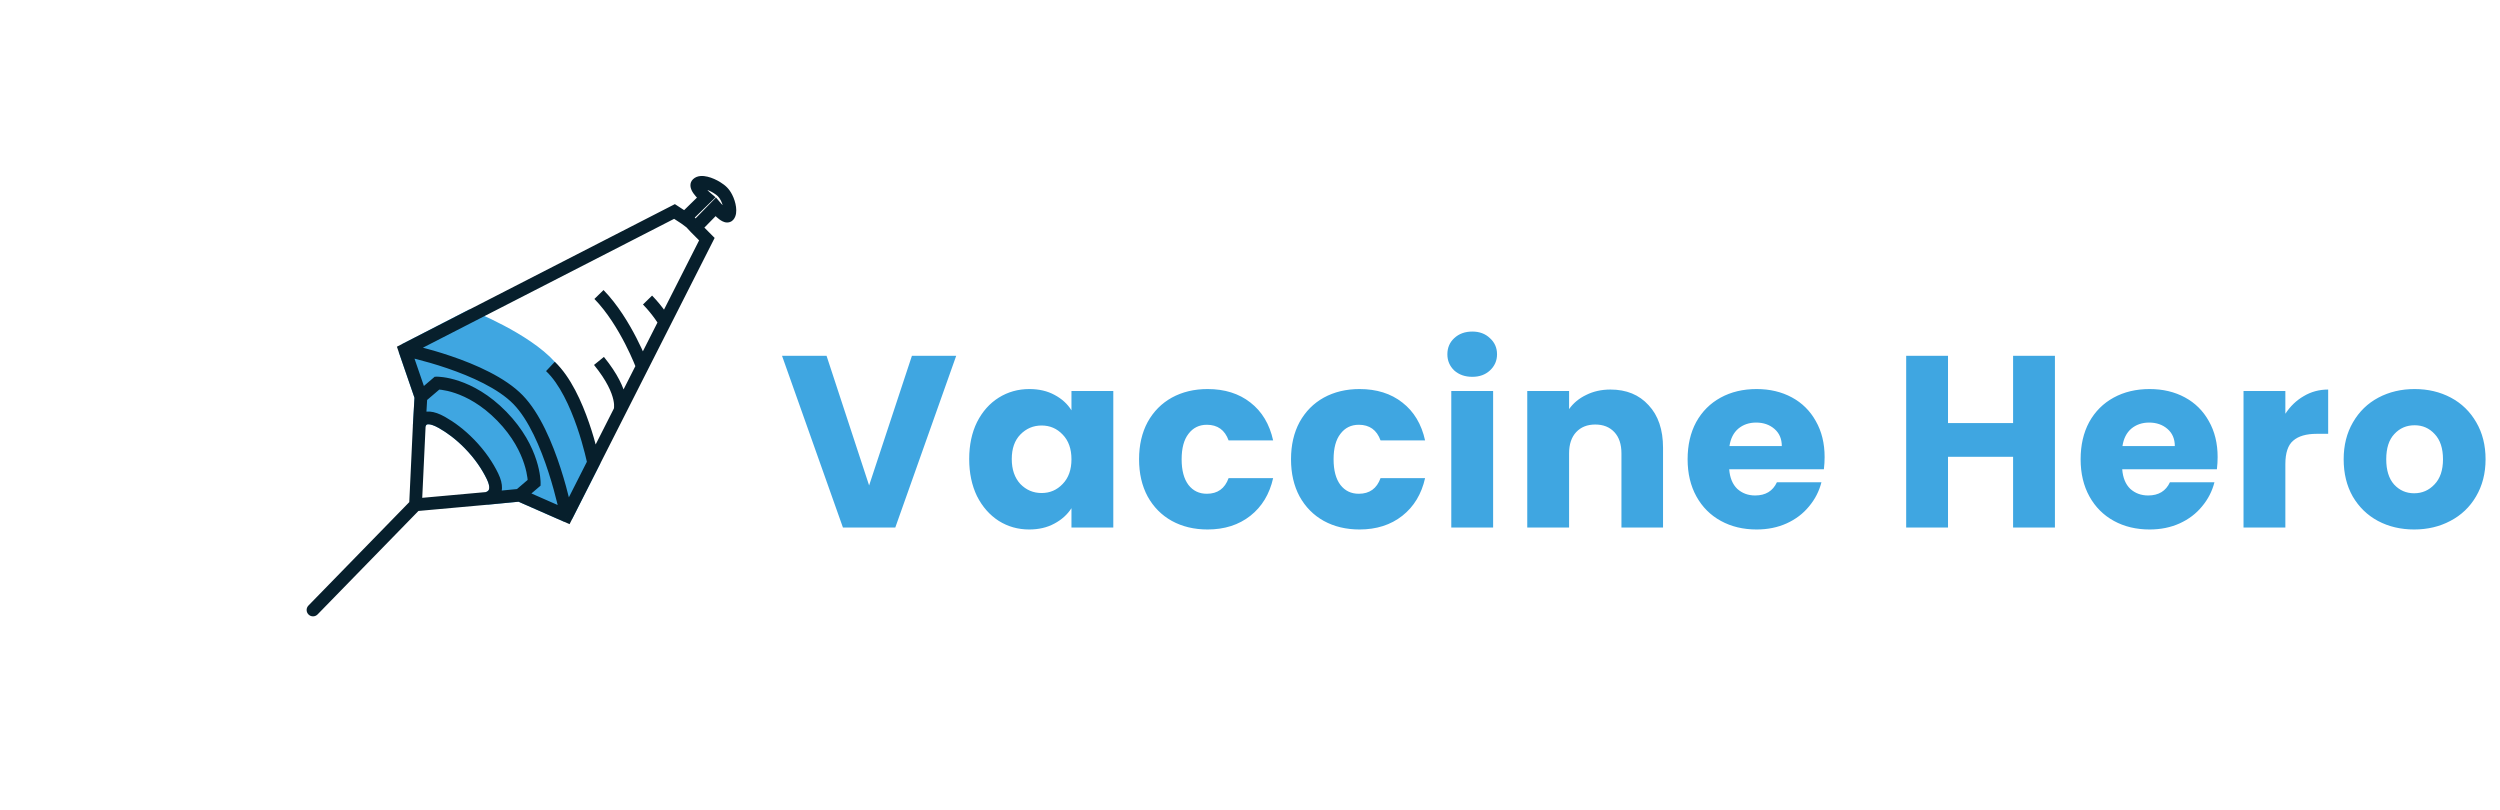 <svg width="327" height="106" viewBox="0 0 327 106" fill="none" xmlns="http://www.w3.org/2000/svg">
<path d="M64.419 62.295C63.791 61.002 62.843 59.54 61.407 58.068C60.161 56.789 58.922 55.886 57.792 55.25C55.043 53.701 54.836 55.707 54.836 55.707L55.056 51.914L52.939 45.76L61.407 41.392C61.407 41.392 68.726 44.289 71.993 47.932C75.564 51.914 77.639 60.518 77.639 60.518L74.111 67.479L67.96 64.774L63.677 65.189C63.677 65.189 65.661 64.857 64.419 62.295Z" fill="#3FA6E1"/>
<path d="M52.939 45.76C52.939 45.76 63.481 47.887 67.759 52.276C72.038 56.665 74.111 67.479 74.111 67.479M52.939 45.76L55.056 51.914M52.939 45.76L61.407 41.392C61.407 41.392 68.726 44.289 71.993 47.932C75.564 51.914 77.639 60.518 77.639 60.518L74.111 67.479M74.111 67.479L67.96 64.774M67.96 64.774L63.677 65.189C63.677 65.189 65.661 64.857 64.419 62.295C63.791 61.002 62.843 59.54 61.407 58.068C60.161 56.789 58.922 55.886 57.792 55.25C55.043 53.701 54.836 55.707 54.836 55.707L55.056 51.914M67.96 64.774L69.876 63.135C69.876 63.135 69.92 58.837 65.642 54.448C61.363 50.059 57.173 50.104 57.173 50.104L55.056 51.914" stroke="#3FA6E1" stroke-width="1.667"/>
<path d="M52.939 45.76L52.559 45.019L51.916 45.349L52.151 46.032L52.939 45.76ZM74.111 67.479L73.775 68.242L74.497 68.56L74.854 67.856L74.111 67.479ZM90.342 29.109L90.953 28.542L90.901 28.486L90.839 28.44L90.342 29.109ZM57.173 50.104L57.164 49.271L56.862 49.274L56.632 49.471L57.173 50.104ZM69.876 63.135L70.418 63.769L70.706 63.523L70.71 63.144L69.876 63.135ZM54.836 55.708L54.004 55.659L54.004 55.668L54.836 55.708ZM63.677 65.189L63.752 66.019L63.757 66.018L63.677 65.189ZM64.419 62.295L65.168 61.931L64.419 62.295ZM57.792 55.25L57.383 55.976L57.383 55.976L57.792 55.25ZM40.345 79.205C40.023 79.534 40.03 80.062 40.36 80.383C40.689 80.704 41.217 80.698 41.538 80.368L40.345 79.205ZM88.225 27.662L88.68 26.963L88.275 26.699L87.845 26.92L88.225 27.662ZM92.46 31.281L93.203 31.658L93.475 31.12L93.05 30.693L92.46 31.281ZM93.775 24.538L93.332 25.244L93.332 25.244L93.775 24.538ZM90.962 29.776L90.351 30.343L90.361 30.354L90.371 30.364L90.962 29.776ZM95.024 25.844L94.284 26.228L94.284 26.228L95.024 25.844ZM92.357 25.844L92.94 26.44L93.593 25.802L92.897 25.21L92.357 25.844ZM93.609 27.072L94.245 26.533L93.653 25.836L93.014 26.489L93.609 27.072ZM91.226 24.042L91.807 24.639L91.226 24.042ZM95.282 28.202L95.901 28.76L95.901 28.76L95.282 28.202ZM52.939 45.76C52.774 46.577 52.774 46.577 52.774 46.577C52.774 46.577 52.774 46.577 52.774 46.577C52.774 46.577 52.774 46.577 52.775 46.578C52.776 46.578 52.777 46.578 52.78 46.578C52.784 46.579 52.791 46.581 52.8 46.583C52.819 46.587 52.847 46.593 52.885 46.6C52.96 46.617 53.072 46.641 53.217 46.673C53.507 46.739 53.928 46.837 54.448 46.969C55.487 47.233 56.917 47.63 58.476 48.161C61.636 49.238 65.172 50.816 67.162 52.858L68.356 51.694C66.067 49.347 62.194 47.667 59.013 46.584C57.402 46.035 55.928 45.626 54.858 45.354C54.322 45.218 53.886 45.115 53.583 45.047C53.431 45.013 53.313 44.988 53.232 44.97C53.191 44.962 53.16 44.955 53.138 44.951C53.127 44.948 53.119 44.947 53.113 44.946C53.11 44.945 53.108 44.944 53.106 44.944C53.106 44.944 53.105 44.944 53.105 44.944C53.104 44.944 53.104 44.944 53.104 44.944C53.104 44.944 53.104 44.944 52.939 45.76ZM67.162 52.858C69.155 54.902 70.696 58.535 71.746 61.78C72.265 63.381 72.652 64.849 72.91 65.916C73.038 66.45 73.135 66.882 73.198 67.18C73.23 67.329 73.254 67.444 73.269 67.522C73.277 67.561 73.283 67.59 73.287 67.609C73.289 67.618 73.29 67.626 73.291 67.63C73.291 67.632 73.292 67.634 73.292 67.635C73.292 67.636 73.292 67.636 73.292 67.636C73.292 67.636 73.292 67.636 73.292 67.636C73.292 67.636 73.292 67.636 74.111 67.479C74.929 67.322 74.929 67.322 74.929 67.322C74.929 67.322 74.929 67.322 74.929 67.321C74.929 67.321 74.929 67.32 74.928 67.319C74.928 67.318 74.928 67.315 74.927 67.312C74.926 67.307 74.924 67.298 74.922 67.287C74.918 67.265 74.912 67.233 74.903 67.192C74.886 67.108 74.861 66.987 74.828 66.832C74.762 66.521 74.662 66.074 74.53 65.525C74.265 64.428 73.867 62.918 73.332 61.267C72.277 58.007 70.642 54.039 68.356 51.694L67.162 52.858ZM57.173 50.104C57.182 50.938 57.182 50.938 57.181 50.938C57.181 50.938 57.181 50.938 57.181 50.938C57.18 50.938 57.18 50.938 57.179 50.938C57.179 50.938 57.178 50.938 57.178 50.938C57.178 50.938 57.179 50.938 57.18 50.938C57.184 50.938 57.191 50.938 57.202 50.938C57.224 50.938 57.261 50.94 57.312 50.943C57.414 50.949 57.572 50.962 57.779 50.991C58.193 51.049 58.799 51.169 59.535 51.419C61.005 51.918 63.006 52.938 65.045 55.03L66.239 53.866C63.999 51.569 61.766 50.417 60.071 49.841C59.225 49.554 58.516 49.411 58.01 49.34C57.757 49.305 57.555 49.288 57.411 49.279C57.339 49.275 57.282 49.273 57.241 49.272C57.22 49.271 57.203 49.271 57.19 49.271C57.184 49.271 57.178 49.271 57.174 49.271C57.172 49.271 57.17 49.271 57.168 49.271C57.167 49.271 57.167 49.271 57.166 49.271C57.166 49.271 57.165 49.271 57.165 49.271C57.165 49.271 57.164 49.271 57.173 50.104ZM65.045 55.03C67.085 57.122 68.082 59.178 68.57 60.694C68.815 61.452 68.933 62.078 68.99 62.505C69.019 62.719 69.032 62.883 69.038 62.989C69.041 63.042 69.042 63.081 69.043 63.105C69.043 63.116 69.043 63.124 69.043 63.128C69.043 63.13 69.043 63.13 69.043 63.13C69.043 63.13 69.043 63.13 69.043 63.129C69.043 63.129 69.043 63.129 69.043 63.128C69.043 63.128 69.043 63.128 69.043 63.128C69.043 63.127 69.043 63.127 69.876 63.135C70.71 63.144 70.71 63.144 70.71 63.143C70.71 63.143 70.71 63.142 70.71 63.142C70.71 63.142 70.71 63.141 70.71 63.14C70.71 63.138 70.71 63.136 70.71 63.134C70.71 63.13 70.71 63.125 70.71 63.118C70.71 63.105 70.709 63.089 70.709 63.068C70.708 63.026 70.706 62.968 70.702 62.895C70.694 62.749 70.677 62.543 70.642 62.285C70.574 61.77 70.436 61.046 70.157 60.182C69.598 58.45 68.477 56.163 66.239 53.866L65.045 55.03ZM54.004 55.668L53.518 65.992L55.183 66.07L55.669 55.747L54.004 55.668ZM60.811 58.649C62.18 60.054 63.079 61.442 63.669 62.659L65.168 61.931C64.504 60.562 63.505 59.025 62.004 57.486L60.811 58.649ZM63.669 62.659C64.206 63.766 63.929 64.103 63.877 64.165C63.816 64.237 63.73 64.292 63.64 64.33C63.598 64.348 63.562 64.359 63.541 64.365C63.531 64.368 63.525 64.369 63.524 64.37C63.523 64.37 63.524 64.369 63.527 64.369C63.528 64.369 63.53 64.368 63.532 64.368C63.533 64.368 63.534 64.368 63.535 64.367C63.536 64.367 63.536 64.367 63.537 64.367C63.538 64.367 63.538 64.367 63.538 64.367C63.539 64.367 63.539 64.367 63.677 65.189C63.814 66.011 63.815 66.01 63.815 66.01C63.816 66.01 63.816 66.01 63.816 66.01C63.817 66.01 63.818 66.01 63.819 66.01C63.821 66.01 63.822 66.009 63.825 66.009C63.828 66.008 63.833 66.007 63.838 66.006C63.848 66.004 63.86 66.002 63.874 65.999C63.901 65.993 63.937 65.985 63.978 65.974C64.06 65.951 64.17 65.916 64.295 65.863C64.539 65.759 64.871 65.571 65.15 65.24C65.78 64.496 65.874 63.386 65.168 61.931L63.669 62.659ZM54.836 55.708C55.665 55.793 55.665 55.794 55.665 55.794C55.665 55.794 55.665 55.795 55.665 55.795C55.665 55.796 55.665 55.797 55.665 55.797C55.664 55.799 55.664 55.8 55.664 55.801C55.664 55.803 55.664 55.805 55.663 55.807C55.663 55.809 55.663 55.811 55.663 55.811C55.663 55.811 55.664 55.806 55.666 55.798C55.669 55.779 55.677 55.749 55.69 55.715C55.719 55.639 55.757 55.585 55.795 55.555C55.816 55.539 55.891 55.483 56.109 55.499C56.35 55.517 56.758 55.624 57.383 55.976L58.201 54.524C56.723 53.691 55.569 53.619 54.771 54.241C54.414 54.519 54.228 54.87 54.133 55.122C54.083 55.251 54.053 55.366 54.035 55.451C54.026 55.494 54.02 55.531 54.015 55.559C54.013 55.574 54.011 55.587 54.01 55.597C54.009 55.602 54.009 55.607 54.008 55.611C54.008 55.613 54.008 55.615 54.008 55.617C54.008 55.618 54.008 55.619 54.008 55.62C54.007 55.62 54.007 55.621 54.007 55.621C54.007 55.621 54.007 55.622 54.836 55.708ZM57.383 55.976C58.445 56.575 59.621 57.429 60.811 58.649L62.004 57.486C60.701 56.149 59.398 55.199 58.201 54.524L57.383 55.976ZM53.319 46.502L88.606 28.403L87.845 26.92L52.559 45.019L53.319 46.502ZM91.716 30.904L73.367 67.102L74.854 67.856L93.203 31.658L91.716 30.904ZM77.639 60.518C78.457 60.355 78.457 60.355 78.456 60.355C78.456 60.354 78.456 60.354 78.456 60.354C78.456 60.353 78.456 60.353 78.456 60.352C78.456 60.351 78.455 60.349 78.455 60.346C78.454 60.341 78.452 60.334 78.45 60.325C78.447 60.306 78.441 60.279 78.434 60.244C78.419 60.175 78.397 60.073 78.368 59.944C78.31 59.685 78.223 59.313 78.107 58.856C77.875 57.943 77.525 56.686 77.05 55.312C76.117 52.606 74.652 49.286 72.564 47.325L71.423 48.54C73.191 50.201 74.55 53.174 75.475 55.855C75.93 57.175 76.268 58.386 76.492 59.266C76.604 59.706 76.687 60.063 76.742 60.308C76.769 60.431 76.79 60.525 76.803 60.589C76.81 60.62 76.814 60.644 76.818 60.66C76.819 60.667 76.82 60.673 76.821 60.677C76.822 60.679 76.822 60.68 76.822 60.681C76.822 60.681 76.822 60.681 76.822 60.681C76.822 60.681 76.822 60.681 76.822 60.681C76.822 60.681 76.822 60.681 77.639 60.518ZM81.083 53.724C81.866 54.009 81.867 54.008 81.867 54.007C81.867 54.007 81.867 54.006 81.868 54.006C81.868 54.005 81.868 54.003 81.869 54.002C81.87 54 81.871 53.997 81.871 53.995C81.873 53.989 81.875 53.983 81.877 53.977C81.882 53.964 81.886 53.948 81.891 53.931C81.902 53.896 81.913 53.852 81.925 53.799C81.948 53.693 81.971 53.551 81.983 53.375C82.008 53.021 81.99 52.533 81.85 51.913C81.573 50.673 80.817 48.93 78.992 46.683L77.698 47.734C79.402 49.831 80.015 51.345 80.224 52.277C80.329 52.743 80.334 53.07 80.32 53.259C80.314 53.354 80.302 53.416 80.296 53.446C80.293 53.46 80.291 53.467 80.291 53.466C80.291 53.465 80.292 53.463 80.293 53.459C80.294 53.456 80.295 53.453 80.296 53.45C80.297 53.449 80.297 53.447 80.298 53.445C80.298 53.444 80.299 53.443 80.299 53.442C80.299 53.442 80.299 53.441 80.3 53.441C80.3 53.44 80.3 53.439 81.083 53.724ZM84.019 47.932C84.8 47.643 84.8 47.643 84.8 47.642C84.8 47.642 84.8 47.642 84.8 47.642C84.8 47.642 84.8 47.641 84.8 47.641C84.799 47.64 84.799 47.638 84.798 47.637C84.797 47.633 84.795 47.628 84.793 47.622C84.788 47.609 84.781 47.592 84.772 47.569C84.755 47.522 84.729 47.455 84.695 47.369C84.627 47.198 84.526 46.95 84.395 46.643C84.133 46.029 83.746 45.174 83.246 44.203C82.253 42.272 80.79 39.835 78.942 37.939L77.748 39.102C79.428 40.826 80.802 43.095 81.764 44.965C82.242 45.894 82.612 46.713 82.862 47.298C82.987 47.591 83.082 47.824 83.145 47.983C83.177 48.063 83.2 48.124 83.216 48.164C83.224 48.184 83.229 48.2 83.233 48.209C83.235 48.214 83.236 48.218 83.237 48.22C83.237 48.221 83.237 48.221 83.238 48.222C83.238 48.222 83.238 48.222 83.238 48.222C83.238 48.222 83.238 48.222 83.238 48.222C83.238 48.222 83.238 48.222 84.019 47.932ZM86.955 42.141C87.674 41.72 87.674 41.72 87.674 41.72C87.674 41.72 87.674 41.719 87.674 41.719C87.674 41.719 87.674 41.719 87.674 41.719C87.673 41.718 87.673 41.718 87.673 41.717C87.672 41.716 87.671 41.714 87.67 41.712C87.668 41.709 87.664 41.703 87.66 41.697C87.653 41.683 87.641 41.665 87.627 41.641C87.598 41.594 87.556 41.527 87.502 41.442C87.394 41.273 87.236 41.035 87.033 40.751C86.627 40.184 86.036 39.425 85.293 38.663L84.1 39.827C84.769 40.512 85.306 41.202 85.677 41.72C85.862 41.979 86.004 42.193 86.099 42.341C86.146 42.415 86.182 42.472 86.205 42.51C86.216 42.529 86.225 42.543 86.23 42.551C86.232 42.556 86.234 42.559 86.235 42.56C86.236 42.561 86.236 42.562 86.236 42.562C86.236 42.562 86.236 42.562 86.236 42.562C86.236 42.562 86.236 42.562 86.236 42.562C86.236 42.562 86.236 42.562 86.236 42.562C86.236 42.562 86.236 42.561 86.955 42.141ZM87.77 28.36L89.133 29.248L90.044 27.852L88.68 26.963L87.77 28.36ZM89.092 29.22L89.846 29.779L90.839 28.44L90.085 27.881L89.092 29.22ZM89.732 29.676L90.351 30.343L91.572 29.209L90.953 28.542L89.732 29.676ZM90.371 30.364L91.869 31.869L93.05 30.693L91.552 29.189L90.371 30.364ZM95.764 25.461C95.353 24.667 94.905 24.264 94.218 23.833L93.332 25.244C93.833 25.559 94.042 25.759 94.284 26.228L95.764 25.461ZM63.757 66.018L68.04 65.603L67.879 63.944L63.596 64.359L63.757 66.018ZM67.624 65.537L73.775 68.242L74.446 66.716L68.295 64.011L67.624 65.537ZM52.151 46.032L54.268 52.185L55.844 51.643L53.727 45.489L52.151 46.032ZM54.224 51.866L54.004 55.659L55.668 55.756L55.888 51.962L54.224 51.866ZM56.632 49.471L54.514 51.281L55.597 52.547L57.715 50.738L56.632 49.471ZM68.501 65.407L70.418 63.769L69.335 62.502L67.418 64.141L68.501 65.407ZM54.425 66.861L63.752 66.019L63.602 64.359L54.275 65.201L54.425 66.861ZM53.754 65.45L40.345 79.205L41.538 80.368L54.947 66.613L53.754 65.45ZM90.171 29.146L92.94 26.44L91.775 25.248L89.006 27.954L90.171 29.146ZM91.557 30.359L94.205 27.655L93.014 26.489L90.366 29.193L91.557 30.359ZM92.357 25.844C92.897 25.21 92.897 25.21 92.897 25.21C92.897 25.21 92.898 25.21 92.898 25.21C92.898 25.21 92.898 25.21 92.898 25.21C92.898 25.21 92.898 25.21 92.898 25.21C92.897 25.21 92.897 25.209 92.896 25.209C92.894 25.207 92.891 25.204 92.886 25.2C92.877 25.192 92.862 25.179 92.844 25.163C92.806 25.129 92.752 25.08 92.688 25.02C92.557 24.897 92.395 24.735 92.25 24.567C92.095 24.387 92.004 24.25 91.97 24.174C91.953 24.136 91.976 24.169 91.976 24.253C91.975 24.363 91.932 24.517 91.807 24.639L90.645 23.445C90.126 23.95 90.335 24.598 90.447 24.851C90.582 25.155 90.802 25.44 90.988 25.655C91.183 25.882 91.39 26.087 91.544 26.232C91.621 26.305 91.688 26.365 91.736 26.408C91.76 26.429 91.779 26.446 91.793 26.458C91.8 26.464 91.805 26.469 91.809 26.472C91.811 26.474 91.813 26.475 91.814 26.477C91.815 26.477 91.815 26.478 91.816 26.478C91.816 26.478 91.816 26.478 91.816 26.478C91.817 26.479 91.817 26.479 91.817 26.479C91.817 26.479 91.817 26.479 92.357 25.844ZM91.807 24.639C91.736 24.708 91.688 24.693 91.766 24.687C91.841 24.68 91.971 24.688 92.155 24.732C92.522 24.819 92.962 25.012 93.332 25.244L94.218 23.833C93.724 23.523 93.116 23.246 92.539 23.11C92.25 23.041 91.933 22.999 91.623 23.026C91.315 23.052 90.943 23.154 90.645 23.445L91.807 24.639ZM93.609 27.072C92.974 27.611 92.974 27.611 92.974 27.612C92.974 27.612 92.974 27.612 92.974 27.612C92.974 27.612 92.975 27.612 92.975 27.612C92.975 27.613 92.975 27.613 92.976 27.614C92.977 27.615 92.978 27.617 92.98 27.619C92.983 27.622 92.988 27.628 92.993 27.634C93.005 27.647 93.021 27.666 93.041 27.689C93.082 27.735 93.139 27.799 93.209 27.873C93.346 28.022 93.54 28.221 93.752 28.411C93.952 28.59 94.217 28.805 94.494 28.943C94.63 29.011 94.832 29.093 95.07 29.103C95.339 29.114 95.658 29.029 95.901 28.76L94.664 27.643C94.815 27.476 95.013 27.433 95.14 27.438C95.235 27.442 95.275 27.471 95.237 27.452C95.166 27.416 95.036 27.323 94.864 27.169C94.704 27.026 94.548 26.866 94.429 26.739C94.371 26.676 94.323 26.623 94.291 26.586C94.275 26.568 94.263 26.554 94.255 26.544C94.251 26.54 94.248 26.537 94.246 26.535C94.245 26.534 94.245 26.533 94.245 26.533C94.244 26.533 94.244 26.533 94.244 26.533C94.244 26.533 94.244 26.533 94.245 26.533C94.245 26.533 94.245 26.533 94.245 26.533C94.245 26.533 94.245 26.533 93.609 27.072ZM95.901 28.76C96.144 28.491 96.239 28.163 96.278 27.901C96.317 27.629 96.308 27.343 96.273 27.074C96.204 26.537 96.019 25.954 95.764 25.461L94.284 26.228C94.453 26.553 94.577 26.95 94.62 27.288C94.642 27.456 94.64 27.581 94.629 27.66C94.615 27.75 94.601 27.713 94.664 27.643L95.901 28.76Z" fill="#071F2C"/>
<path d="M125.072 46.536L117.104 69H110.256L102.288 46.536H108.112L113.68 63.496L119.28 46.536H125.072ZM126.771 60.04C126.771 58.205 127.112 56.595 127.795 55.208C128.499 53.821 129.448 52.755 130.643 52.008C131.838 51.261 133.171 50.888 134.643 50.888C135.902 50.888 137 51.144 137.939 51.656C138.899 52.168 139.635 52.84 140.147 53.672V51.144H145.619V69H140.147V66.472C139.614 67.304 138.867 67.976 137.907 68.488C136.968 69 135.87 69.256 134.611 69.256C133.16 69.256 131.838 68.883 130.643 68.136C129.448 67.368 128.499 66.291 127.795 64.904C127.112 63.496 126.771 61.875 126.771 60.04ZM140.147 60.072C140.147 58.707 139.763 57.629 138.995 56.84C138.248 56.051 137.331 55.656 136.243 55.656C135.155 55.656 134.227 56.051 133.459 56.84C132.712 57.608 132.339 58.675 132.339 60.04C132.339 61.405 132.712 62.493 133.459 63.304C134.227 64.093 135.155 64.488 136.243 64.488C137.331 64.488 138.248 64.093 138.995 63.304C139.763 62.515 140.147 61.437 140.147 60.072ZM148.99 60.072C148.99 58.216 149.363 56.595 150.11 55.208C150.878 53.821 151.934 52.755 153.278 52.008C154.643 51.261 156.2 50.888 157.95 50.888C160.19 50.888 162.056 51.475 163.55 52.648C165.064 53.821 166.056 55.475 166.526 57.608H160.702C160.211 56.243 159.262 55.56 157.854 55.56C156.851 55.56 156.051 55.955 155.454 56.744C154.856 57.512 154.558 58.621 154.558 60.072C154.558 61.523 154.856 62.643 155.454 63.432C156.051 64.2 156.851 64.584 157.854 64.584C159.262 64.584 160.211 63.901 160.702 62.536H166.526C166.056 64.627 165.064 66.269 163.55 67.464C162.035 68.659 160.168 69.256 157.95 69.256C156.2 69.256 154.643 68.883 153.278 68.136C151.934 67.389 150.878 66.323 150.11 64.936C149.363 63.549 148.99 61.928 148.99 60.072ZM168.865 60.072C168.865 58.216 169.238 56.595 169.985 55.208C170.753 53.821 171.809 52.755 173.153 52.008C174.518 51.261 176.075 50.888 177.825 50.888C180.065 50.888 181.931 51.475 183.425 52.648C184.939 53.821 185.931 55.475 186.401 57.608H180.577C180.086 56.243 179.137 55.56 177.729 55.56C176.726 55.56 175.926 55.955 175.329 56.744C174.731 57.512 174.433 58.621 174.433 60.072C174.433 61.523 174.731 62.643 175.329 63.432C175.926 64.2 176.726 64.584 177.729 64.584C179.137 64.584 180.086 63.901 180.577 62.536H186.401C185.931 64.627 184.939 66.269 183.425 67.464C181.91 68.659 180.043 69.256 177.825 69.256C176.075 69.256 174.518 68.883 173.153 68.136C171.809 67.389 170.753 66.323 169.985 64.936C169.238 63.549 168.865 61.928 168.865 60.072ZM192.58 49.288C191.62 49.288 190.83 49.011 190.212 48.456C189.614 47.88 189.316 47.176 189.316 46.344C189.316 45.491 189.614 44.787 190.212 44.232C190.83 43.656 191.62 43.368 192.58 43.368C193.518 43.368 194.286 43.656 194.884 44.232C195.502 44.787 195.812 45.491 195.812 46.344C195.812 47.176 195.502 47.88 194.884 48.456C194.286 49.011 193.518 49.288 192.58 49.288ZM195.3 51.144V69H189.828V51.144H195.3ZM210.645 50.952C212.736 50.952 214.4 51.635 215.637 53C216.896 54.344 217.525 56.2 217.525 58.568V69H212.085V59.304C212.085 58.109 211.776 57.181 211.157 56.52C210.539 55.859 209.707 55.528 208.661 55.528C207.616 55.528 206.784 55.859 206.165 56.52C205.547 57.181 205.237 58.109 205.237 59.304V69H199.765V51.144H205.237V53.512C205.792 52.723 206.539 52.104 207.477 51.656C208.416 51.187 209.472 50.952 210.645 50.952ZM238.66 59.784C238.66 60.296 238.628 60.829 238.564 61.384H226.18C226.265 62.493 226.617 63.347 227.236 63.944C227.876 64.52 228.654 64.808 229.572 64.808C230.937 64.808 231.886 64.232 232.42 63.08H238.244C237.945 64.253 237.401 65.309 236.612 66.248C235.844 67.187 234.873 67.923 233.7 68.456C232.526 68.989 231.214 69.256 229.764 69.256C228.014 69.256 226.457 68.883 225.092 68.136C223.726 67.389 222.66 66.323 221.892 64.936C221.124 63.549 220.74 61.928 220.74 60.072C220.74 58.216 221.113 56.595 221.86 55.208C222.628 53.821 223.694 52.755 225.06 52.008C226.425 51.261 227.993 50.888 229.764 50.888C231.492 50.888 233.028 51.251 234.372 51.976C235.716 52.701 236.761 53.736 237.508 55.08C238.276 56.424 238.66 57.992 238.66 59.784ZM233.06 58.344C233.06 57.405 232.74 56.659 232.1 56.104C231.46 55.549 230.66 55.272 229.7 55.272C228.782 55.272 228.004 55.539 227.364 56.072C226.745 56.605 226.361 57.363 226.212 58.344H233.06ZM268.784 46.536V69H263.312V59.752H254.8V69H249.328V46.536H254.8V55.336H263.312V46.536H268.784ZM290.066 59.784C290.066 60.296 290.034 60.829 289.97 61.384H277.586C277.671 62.493 278.023 63.347 278.642 63.944C279.282 64.52 280.061 64.808 280.978 64.808C282.343 64.808 283.293 64.232 283.826 63.08H289.65C289.351 64.253 288.807 65.309 288.018 66.248C287.25 67.187 286.279 67.923 285.106 68.456C283.933 68.989 282.621 69.256 281.17 69.256C279.421 69.256 277.863 68.883 276.498 68.136C275.133 67.389 274.066 66.323 273.298 64.936C272.53 63.549 272.146 61.928 272.146 60.072C272.146 58.216 272.519 56.595 273.266 55.208C274.034 53.821 275.101 52.755 276.466 52.008C277.831 51.261 279.399 50.888 281.17 50.888C282.898 50.888 284.434 51.251 285.778 51.976C287.122 52.701 288.167 53.736 288.914 55.08C289.682 56.424 290.066 57.992 290.066 59.784ZM284.466 58.344C284.466 57.405 284.146 56.659 283.506 56.104C282.866 55.549 282.066 55.272 281.106 55.272C280.189 55.272 279.41 55.539 278.77 56.072C278.151 56.605 277.767 57.363 277.618 58.344H284.466ZM298.925 54.12C299.565 53.139 300.365 52.371 301.325 51.816C302.285 51.24 303.351 50.952 304.525 50.952V56.744H303.021C301.655 56.744 300.631 57.043 299.949 57.64C299.266 58.216 298.925 59.24 298.925 60.712V69H293.453V51.144H298.925V54.12ZM315.768 69.256C314.019 69.256 312.44 68.883 311.032 68.136C309.646 67.389 308.547 66.323 307.736 64.936C306.947 63.549 306.552 61.928 306.552 60.072C306.552 58.237 306.958 56.627 307.768 55.24C308.579 53.832 309.688 52.755 311.096 52.008C312.504 51.261 314.083 50.888 315.832 50.888C317.582 50.888 319.16 51.261 320.568 52.008C321.976 52.755 323.086 53.832 323.896 55.24C324.707 56.627 325.112 58.237 325.112 60.072C325.112 61.907 324.696 63.528 323.864 64.936C323.054 66.323 321.934 67.389 320.504 68.136C319.096 68.883 317.518 69.256 315.768 69.256ZM315.768 64.52C316.814 64.52 317.699 64.136 318.424 63.368C319.171 62.6 319.544 61.501 319.544 60.072C319.544 58.643 319.182 57.544 318.456 56.776C317.752 56.008 316.878 55.624 315.832 55.624C314.766 55.624 313.88 56.008 313.176 56.776C312.472 57.523 312.12 58.621 312.12 60.072C312.12 61.501 312.462 62.6 313.144 63.368C313.848 64.136 314.723 64.52 315.768 64.52Z" fill="#3FA6E1"/>
</svg>
